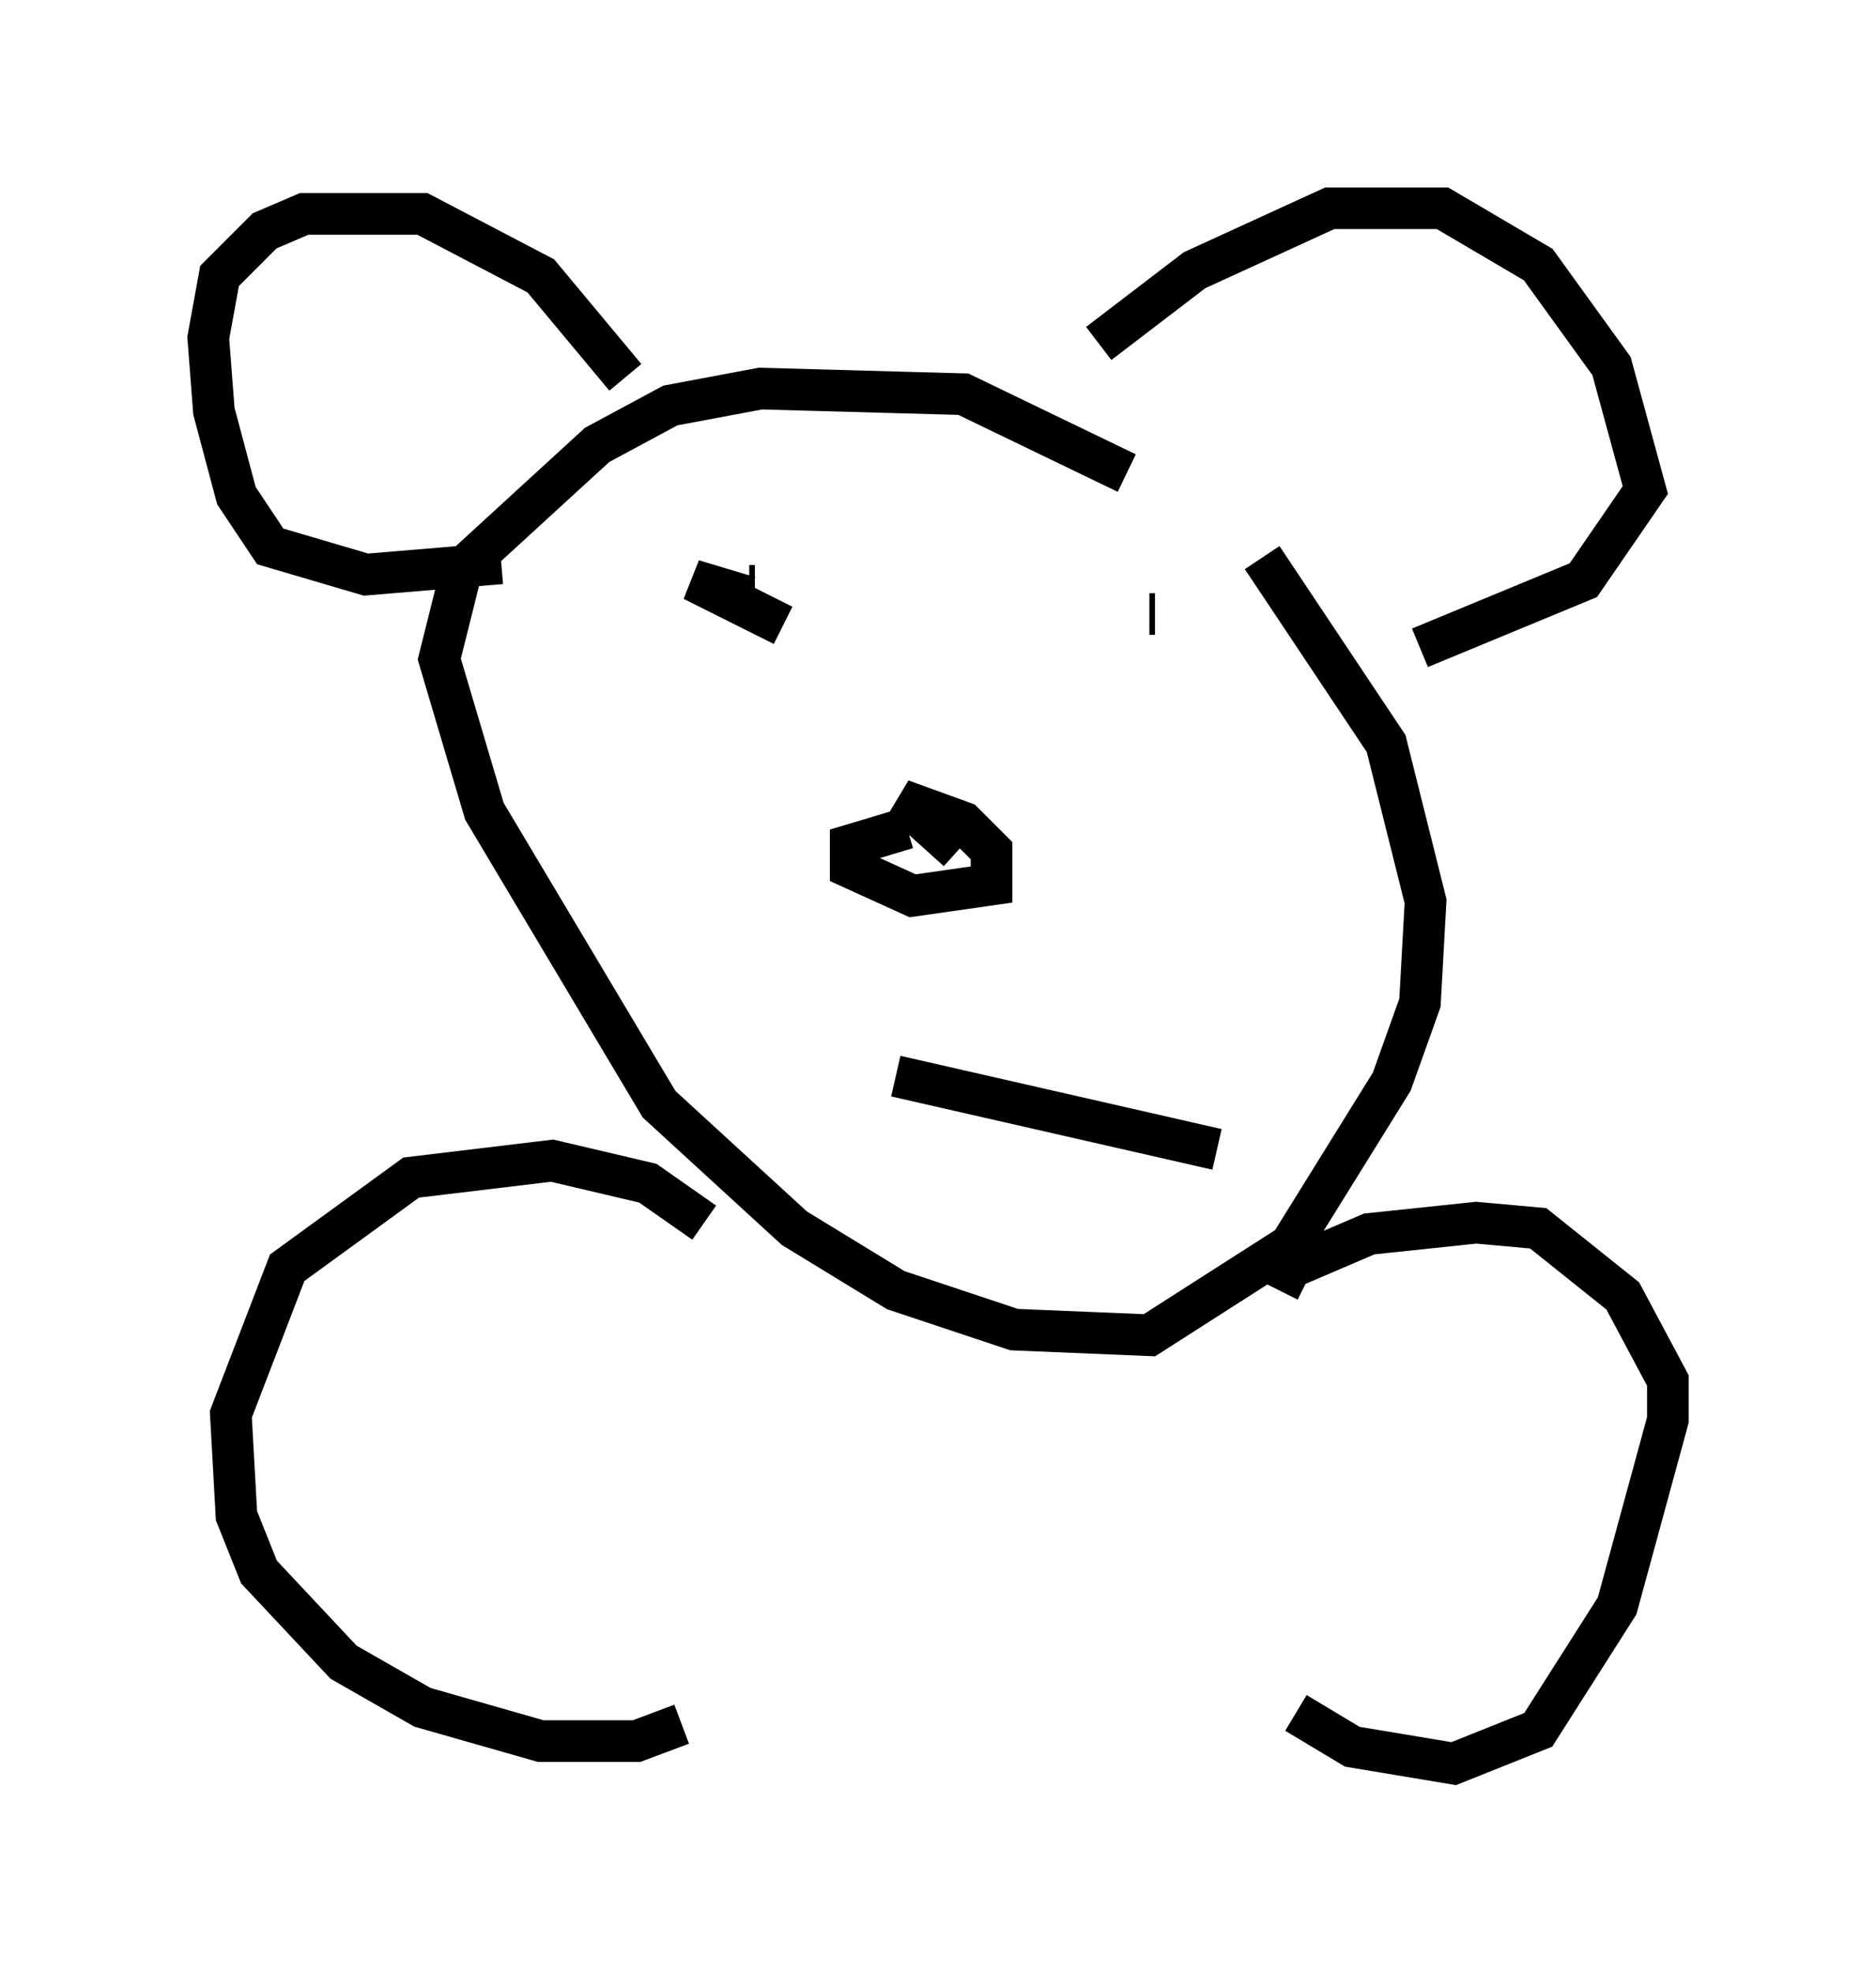 <?xml version="1.0" encoding="utf-8" ?>
<svg baseProfile="full" height="47.347" version="1.1" width="45.047" xmlns="http://www.w3.org/2000/svg" xmlns:ev="http://www.w3.org/2001/xml-events" xmlns:xlink="http://www.w3.org/1999/xlink"><defs /><rect fill="white" height="47.347" width="45.047" x="0" y="0" /><path d="M31.657, 15.149 m-4.601, -3.789 l-3.924, -1.894 -4.871, -0.135 l-2.165, 0.406 -1.759, 0.947 l-3.248, 2.977 -0.541, 2.165 l1.083, 3.654 4.195, 7.036 l3.248, 2.977 2.436, 1.488 l2.842, 0.947 3.248, 0.135 l3.383, -2.165 2.436, -3.924 l0.677, -1.894 0.135, -2.436 l-0.947, -3.789 -2.977, -4.465 m-3.924, -5.142 l2.3, -1.759 3.248, -1.488 l2.706, 0.0 2.3, 1.353 l1.759, 2.436 0.812, 2.977 l-1.488, 2.165 -3.924, 1.624 m-19.08, -6.495 l-2.03, -2.436 -2.842, -1.488 l-2.842, 0.0 -0.947, 0.406 l-1.083, 1.083 -0.271, 1.488 l0.135, 1.759 0.541, 2.03 l0.812, 1.218 2.3, 0.677 l3.248, -0.271 m9.743, 6.36 l-1.353, 0.406 0.0, 0.541 l1.488, 0.677 1.894, -0.271 l0.0, -0.812 -0.677, -0.677 l-1.488, -0.541 1.353, 1.218 m-4.871, -6.36 l-0.135, 0.0 m9.743, 0.677 l-0.135, 0.0 m1.624, 12.855 l-7.713, -1.759 m-4.601, 3.518 l-1.353, -0.947 -2.3, -0.541 l-3.383, 0.406 -2.977, 2.165 l-1.353, 3.518 0.135, 2.436 l0.541, 1.353 2.03, 2.165 l1.894, 1.083 2.842, 0.812 l2.3, 0.0 1.083, -0.406 m14.344, -10.419 l0.271, -0.541 1.894, -0.812 l2.571, -0.271 1.488, 0.135 l2.03, 1.624 1.083, 2.03 l0.0, 0.947 -1.218, 4.465 l-1.894, 2.977 -2.03, 0.812 l-2.436, -0.406 -1.353, -0.812 m-12.314, -26.116 l-2.165, -1.083 1.353, 0.406 " fill="none" stroke="black" stroke-width="1" /></svg>